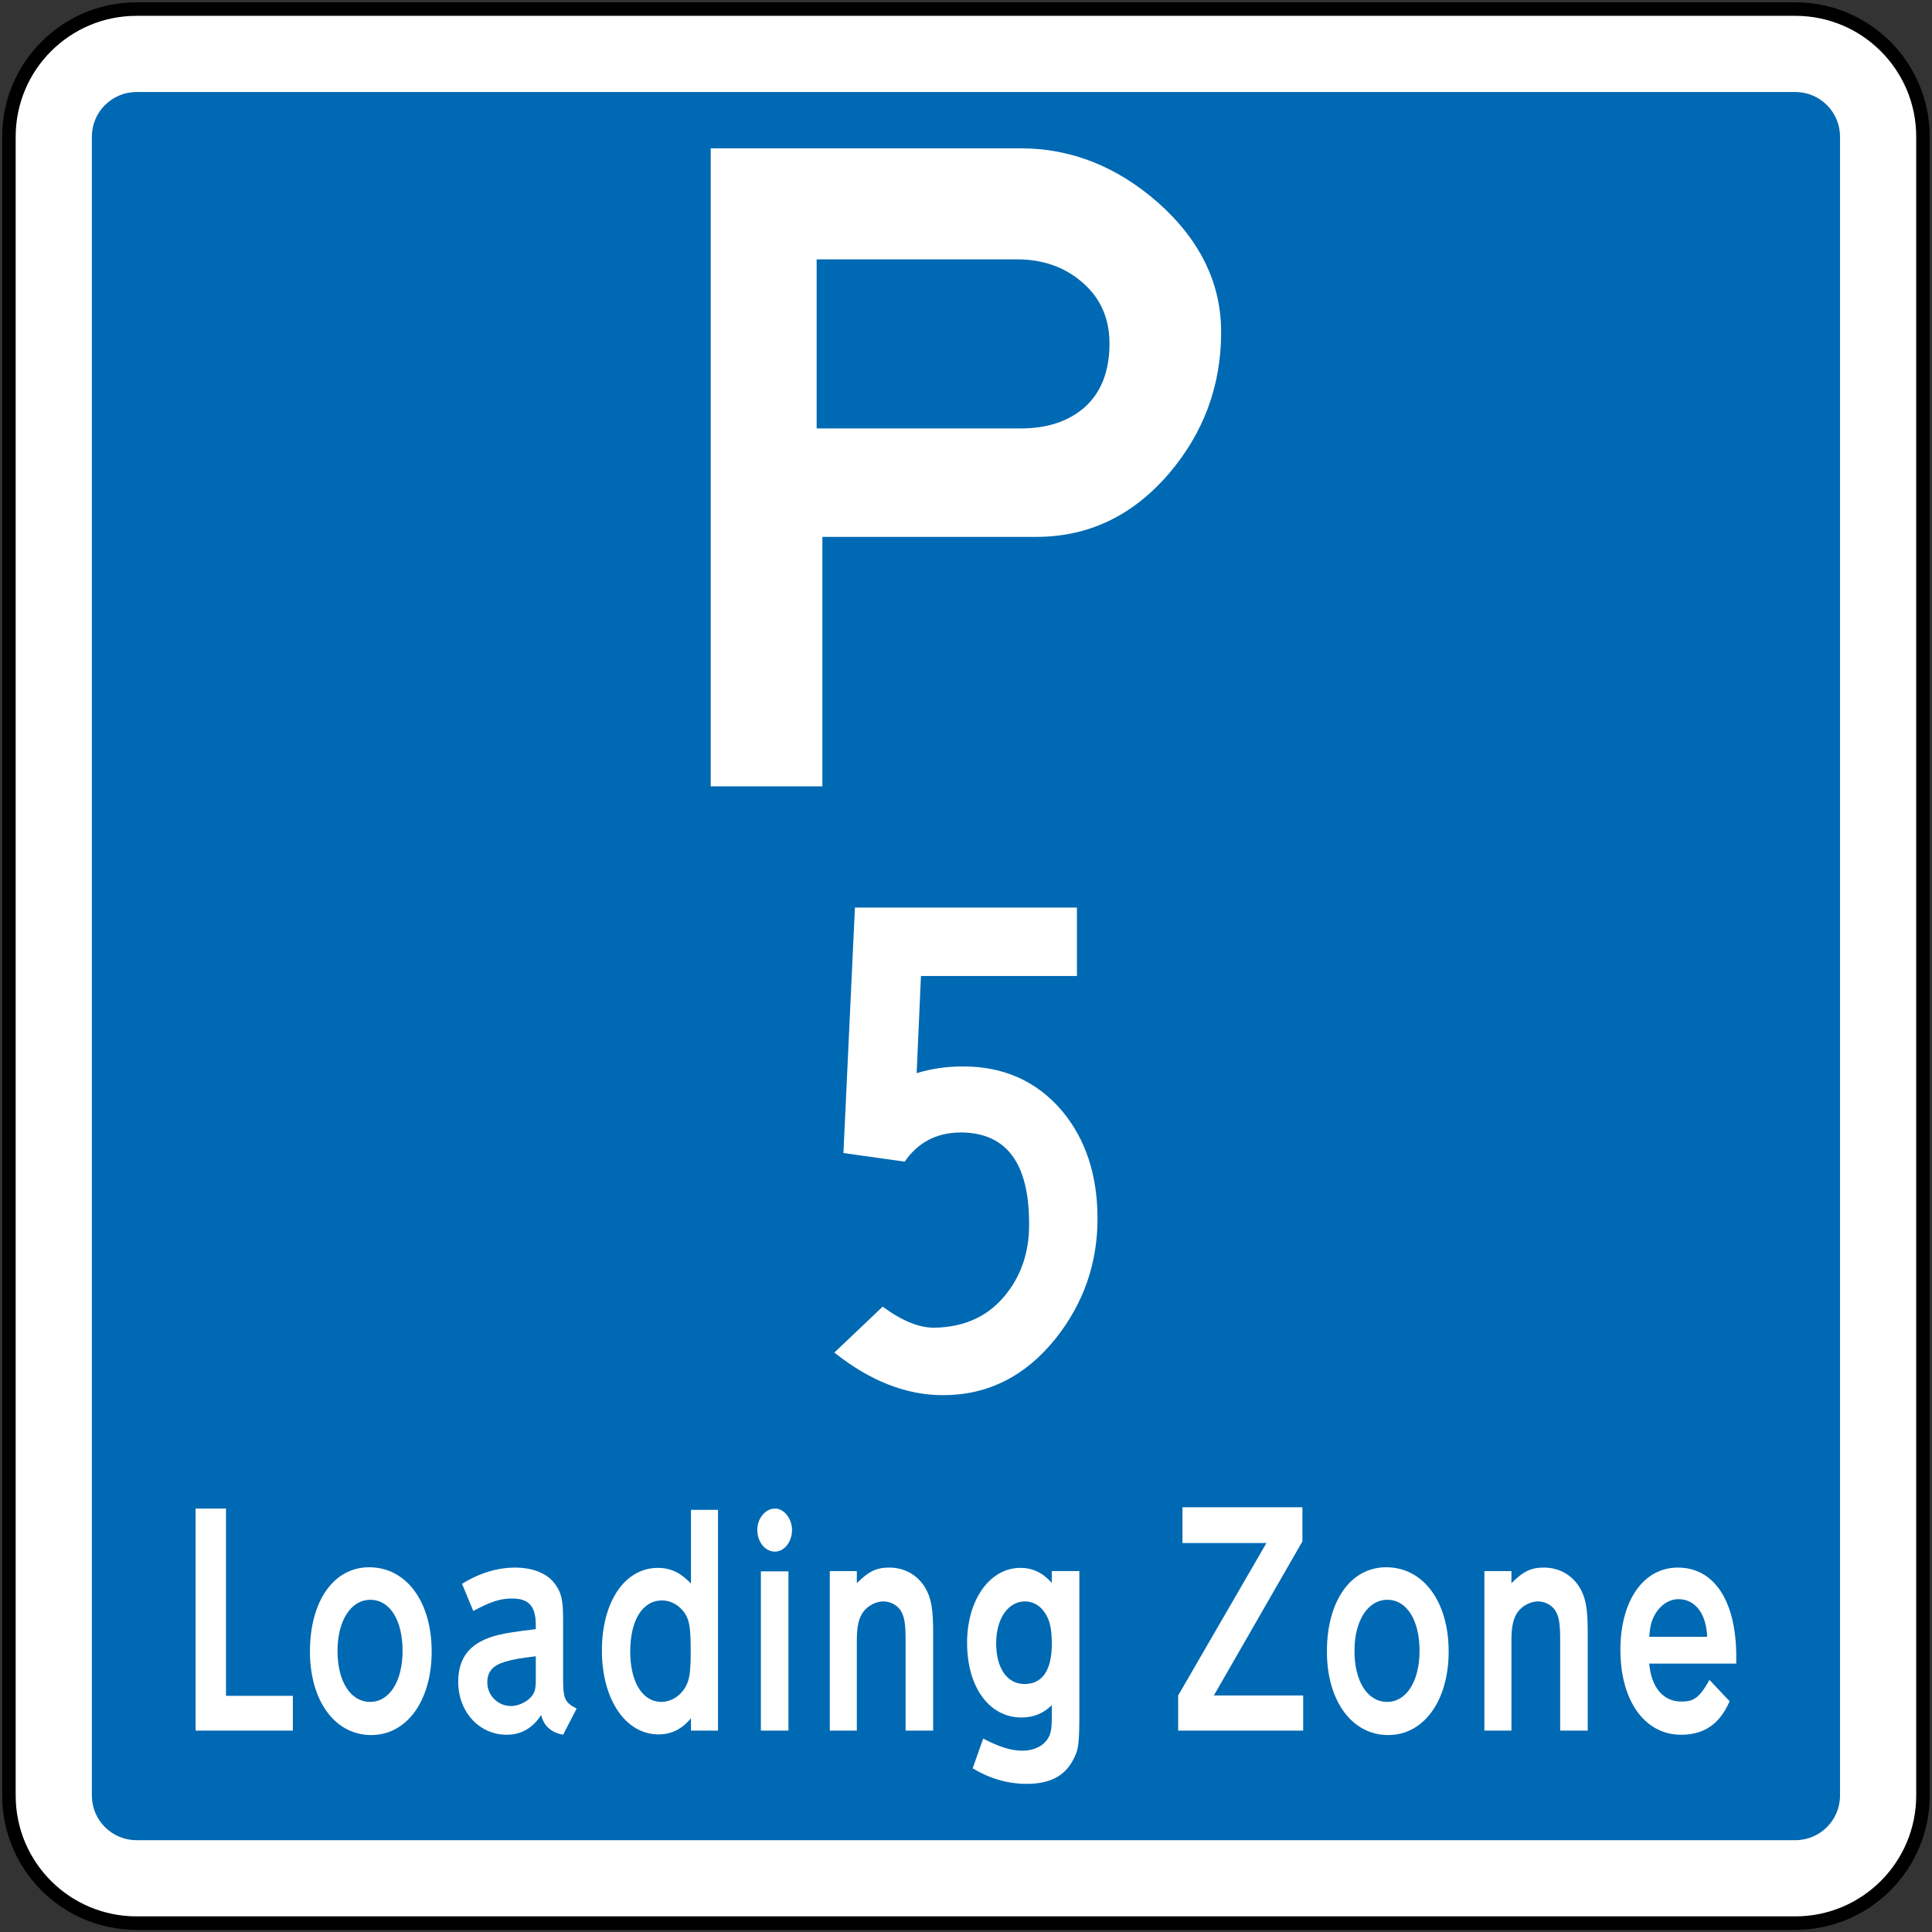 <?xml version="1.0" encoding="UTF-8" standalone="no"?>
<!-- Created with Inkscape (http://www.inkscape.org/) -->

<svg
   xmlns:dc="http://purl.org/dc/elements/1.1/"
   xmlns:cc="http://creativecommons.org/ns#"
   xmlns:rdf="http://www.w3.org/1999/02/22-rdf-syntax-ns#"
   xmlns:svg="http://www.w3.org/2000/svg"
   xmlns="http://www.w3.org/2000/svg"
   xmlns:sodipodi="http://sodipodi.sourceforge.net/DTD/sodipodi-0.dtd"
   xmlns:inkscape="http://www.inkscape.org/namespaces/inkscape"
   width="214.594"
   height="214.594"
   id="svg2"
   sodipodi:version="0.32"
   inkscape:version="0.48.2 r9819"
   version="1.0"
   sodipodi:docname="AJAX1.svg"
   inkscape:output_extension="org.inkscape.output.svg.inkscape">
  <rect width="100%" height="100%" fill="#333333" stroke="none"/>
  <defs
     id="defs4">
    <inkscape:perspective
       sodipodi:type="inkscape:persp3d"
       inkscape:vp_x="0 : 300.5 : 1"
       inkscape:vp_y="0 : 1000 : 0"
       inkscape:vp_z="601 : 300.5 : 1"
       inkscape:persp3d-origin="300.5 : 200.33333 : 1"
       id="perspective3380" />
    <inkscape:perspective
       id="perspective3990"
       inkscape:persp3d-origin="375 : 250 : 1"
       inkscape:vp_z="750 : 375 : 1"
       inkscape:vp_y="0 : 1000 : 0"
       inkscape:vp_x="0 : 375 : 1"
       sodipodi:type="inkscape:persp3d" />
  </defs>
  <sodipodi:namedview
     id="base"
     pagecolor="#ffffff"
     bordercolor="#666666"
     borderopacity="1.0"
     gridtolerance="10000"
     guidetolerance="10"
     objecttolerance="10"
     inkscape:pageopacity="0.0"
     inkscape:pageshadow="2"
     inkscape:zoom="2.5733334"
     inkscape:cx="90.408062"
     inkscape:cy="124.20606"
     inkscape:document-units="px"
     inkscape:current-layer="layer1"
     width="601px"
     height="601px"
     inkscape:window-width="1280"
     inkscape:window-height="1004"
     inkscape:window-x="-8"
     inkscape:window-y="-8"
     showgrid="false"
     fit-margin-top="0.25"
     fit-margin-left="0.25"
     fit-margin-right="0.25"
     fit-margin-bottom="0.25"
     inkscape:window-maximized="1" />
  <g
     inkscape:label="Layer 1"
     inkscape:groupmode="layer"
     id="layer1"
     transform="translate(-83,-306.219)">
    <rect
       style="color:#000000;fill:#000000;fill-opacity:1;fill-rule:nonzero;stroke:none;stroke-width:0.874;marker:none;visibility:visible;display:inline;overflow:visible"
       id="rect3653"
       width="0"
       height="27.202"
       x="578.738"
       y="298.168"
       rx="249.482"
       ry="27.202" />
    <path
       inkscape:connector-curvature="0"
       style="fill:#ffffff;fill-rule:nonzero;stroke:#000000;stroke-width:1.5;stroke-miterlimit:4;stroke-opacity:1;stroke-dasharray:none"
       d="m 83.991,321.401 c 0,-7.828 6.345,-14.174 14.174,-14.174 l 184.251,0 c 7.829,0 14.174,6.345 14.174,14.174 l 0,184.251 c 0,7.827 -6.345,14.174 -14.174,14.174 l -184.251,0 c -7.828,0 -14.174,-6.346 -14.174,-14.174 l 0,-184.251 z"
       id="path11" />
    <path
       inkscape:connector-curvature="0"
       style="fill:#0069b3;fill-rule:nonzero;stroke:none"
       d="m 93.203,321.401 c 0,-2.74 2.22,-4.961 4.961,-4.961 l 184.252,0 c 2.74,0 4.961,2.22 4.961,4.961 l 0,184.252 c 0,2.74 -2.221,4.961 -4.961,4.961 l -184.252,0 c -2.74,0 -4.961,-2.221 -4.961,-4.961 l 0,-184.252 z"
       id="path13" />
    <path
       inkscape:connector-curvature="0"
       style="fill:#ffffff;fill-rule:evenodd;stroke:none"
       d="m 161.944,322.694 0,70.867 12.401,0 0,-27.709 23.74,0 c 5.811,0 10.725,-2.339 14.74,-7.016 3.875,-4.535 5.811,-9.779 5.811,-15.732 0,-5.433 -2.337,-10.228 -7.015,-14.386 -4.583,-4.016 -9.663,-6.023 -15.237,-6.024 l -34.44,0 z m 11.763,12.332 22.252,0 c 2.788,0 5.15,0.803 7.086,2.41 2.127,1.748 3.19,4.062 3.19,6.946 0,3.022 -0.898,5.36 -2.693,7.015 -1.796,1.605 -4.181,2.409 -7.158,2.409 l -22.677,0 0,-18.779 z"
       id="path15" />
    <path
       inkscape:connector-curvature="0"
       style="fill:#ffffff;fill-rule:nonzero;stroke:none"
       d="m 115.528,498.442 0,-3.862 -7.427,0 0,-20.8 -3.373,0 0,24.663 10.8,0 z"
       id="path17" />
    <path
       inkscape:connector-curvature="0"
       style="fill:#ffffff;fill-rule:evenodd;stroke:none"
       d="m 130.947,489.654 c 0,-5.527 -2.806,-9.354 -6.944,-9.354 -3.94,0 -6.576,3.756 -6.576,9.354 0,5.492 2.777,9.284 6.803,9.284 3.969,0 6.718,-3.828 6.718,-9.284 z m -3.231,-0.07 c 0,3.401 -1.473,5.67 -3.6,5.67 -2.183,0 -3.628,-2.269 -3.628,-5.67 0,-3.33 1.473,-5.67 3.656,-5.67 2.155,0 3.572,2.269 3.572,5.67 z"
       id="path19" />
    <path
       inkscape:connector-curvature="0"
       style="fill:#ffffff;fill-rule:evenodd;stroke:none"
       d="m 147.049,495.996 c -1.361,-0.709 -1.503,-1.097 -1.503,-3.507 l 0,-6.484 c 0,-2.091 -0.198,-2.906 -0.935,-3.897 -0.851,-1.134 -2.438,-1.772 -4.393,-1.772 -1.957,0 -3.97,0.604 -5.897,1.806 l 1.248,3.014 c 1.985,-1.064 2.976,-1.383 4.337,-1.383 1.814,0 2.579,0.85 2.607,2.835 l 0,0.568 c -2.38,0.282 -3.203,0.425 -4.138,0.637 -3.034,0.743 -4.479,2.374 -4.479,5.209 0,3.33 2.324,5.881 5.386,5.881 1.616,0 2.892,-0.744 3.827,-2.196 0.283,1.204 1.106,1.948 2.438,2.196 l 1.503,-2.906 z m -4.536,-3.152 c 0,1.026 -0.142,1.417 -0.538,1.877 -0.538,0.603 -1.473,0.993 -2.211,0.993 -1.445,0 -2.637,-1.17 -2.637,-2.623 0,-1.205 0.624,-1.914 2.013,-2.304 0.935,-0.282 1.672,-0.389 3.373,-0.601 l 0,2.658 z"
       id="path21" />
    <path
       inkscape:connector-curvature="0"
       style="fill:#ffffff;fill-rule:evenodd;stroke:none"
       d="m 162.752,498.442 0,-24.521 -3.004,0 0,8.186 c -1.162,-1.205 -2.24,-1.738 -3.685,-1.738 -3.656,0 -6.208,3.756 -6.208,9.178 0,5.421 2.609,9.319 6.294,9.319 1.417,0 2.636,-0.601 3.6,-1.806 l 0,1.383 3.004,0 z m -3.032,-8.576 c 0,1.49 -0.085,2.41 -0.284,3.049 -0.425,1.346 -1.644,2.339 -2.976,2.339 -2.097,0 -3.458,-2.197 -3.458,-5.6 0,-3.471 1.361,-5.669 3.544,-5.669 1.332,0 2.607,1.028 2.948,2.41 0.17,0.672 0.227,1.594 0.227,3.471 z"
       id="path23" />
    <path
       inkscape:connector-curvature="0"
       style="fill:#ffffff;fill-rule:evenodd;stroke:none"
       d="m 170.972,476.154 c 0,-1.24 -0.879,-2.374 -1.871,-2.374 -1.105,0 -1.984,1.099 -1.984,2.374 0,1.347 0.879,2.41 1.956,2.41 1.021,0 1.899,-1.062 1.899,-2.41 z m -0.397,22.289 0,-17.686 -3.062,0 0,17.686 3.062,0 z"
       id="path25" />
    <path
       inkscape:connector-curvature="0"
       style="fill:#ffffff;fill-rule:evenodd;stroke:none"
       d="m 186.647,498.442 0,-10.842 c 0,-2.658 -0.198,-3.897 -0.907,-5.067 -0.85,-1.381 -2.268,-2.197 -3.969,-2.197 -1.389,0 -2.268,0.39 -3.6,1.736 l 0,-1.346 -3.004,0 0,17.718 3.004,0 0,-10.029 c 0,-1.524 0.199,-2.445 0.709,-3.152 0.51,-0.71 1.445,-1.17 2.239,-1.17 0.822,0 1.644,0.46 2.013,1.17 0.339,0.636 0.453,1.416 0.453,3.118 l 0,10.064 3.062,0 z"
       id="path27" />
    <path
       inkscape:connector-curvature="0"
       style="fill:#ffffff;fill-rule:evenodd;stroke:none"
       d="m 202.89,495.607 0,-14.883 -3.062,0 0,1.311 c -1.02,-1.134 -2.125,-1.666 -3.486,-1.666 -3.402,0 -5.924,3.544 -5.924,8.329 0,4.924 2.466,8.29 6.038,8.29 1.332,0 2.466,-0.461 3.373,-1.381 l 0,1.028 c 0,1.383 -0.056,1.877 -0.283,2.409 -0.453,0.993 -1.559,1.631 -3.005,1.631 -1.246,0 -2.579,-0.426 -4.336,-1.347 l -1.163,3.295 c 1.815,1.134 3.912,1.736 5.981,1.736 2.523,0 4.168,-0.814 5.131,-2.586 0.681,-1.276 0.737,-1.665 0.737,-6.165 z m -3.062,-6.804 c 0,2.941 -1.048,4.465 -3.033,4.465 -1.926,0 -3.146,-1.738 -3.146,-4.536 0,-2.728 1.332,-4.641 3.203,-4.641 0.851,0 1.7,0.46 2.211,1.276 0.538,0.78 0.765,1.771 0.765,3.436 z"
       id="path29" />
    <path
       inkscape:connector-curvature="0"
       style="fill:#ffffff;fill-rule:nonzero;stroke:none"
       d="m 227.749,498.442 0,-3.899 -9.922,0 9.836,-17.114 0,-3.791 -13.322,0 0,3.969 9.326,0 -9.807,16.936 0,3.899 13.89,0 z"
       id="path31" />
    <path
       inkscape:connector-curvature="0"
       style="fill:#ffffff;fill-rule:evenodd;stroke:none"
       d="m 243.907,489.654 c 0,-5.527 -2.806,-9.354 -6.945,-9.354 -3.94,0 -6.577,3.756 -6.577,9.354 0,5.492 2.779,9.284 6.804,9.284 3.969,0 6.719,-3.828 6.719,-9.284 z m -3.232,-0.07 c 0,3.401 -1.474,5.67 -3.6,5.67 -2.183,0 -3.629,-2.269 -3.629,-5.67 0,-3.33 1.475,-5.67 3.658,-5.67 2.155,0 3.571,2.269 3.571,5.67 z"
       id="path33" />
    <path
       inkscape:connector-curvature="0"
       style="fill:#ffffff;fill-rule:evenodd;stroke:none"
       d="m 259.354,498.442 0,-10.842 c 0,-2.658 -0.198,-3.897 -0.907,-5.067 -0.849,-1.381 -2.266,-2.197 -3.967,-2.197 -1.389,0 -2.268,0.39 -3.6,1.736 l 0,-1.346 -3.005,0 0,17.718 3.005,0 0,-10.029 c 0,-1.524 0.199,-2.445 0.709,-3.152 0.51,-0.71 1.445,-1.17 2.239,-1.17 0.822,0 1.645,0.46 2.014,1.17 0.34,0.636 0.452,1.416 0.452,3.118 l 0,10.064 3.061,0 z"
       id="path35" />
    <path
       inkscape:connector-curvature="0"
       style="fill:#ffffff;fill-rule:evenodd;stroke:none"
       d="m 275.852,491 0,-0.779 c 0,-6.165 -2.438,-9.886 -6.491,-9.886 -3.826,0 -6.378,3.685 -6.378,9.143 0,5.562 2.636,9.425 6.746,9.425 2.126,0 4.139,-0.815 5.385,-3.72 l -2.239,-2.374 c -1.161,2.125 -1.87,2.408 -3.118,2.408 -2.041,0 -3.345,-1.594 -3.571,-4.216 l 9.665,0 z m -3.231,-2.975 -6.434,0 c 0.084,-1.064 0.197,-1.56 0.452,-2.127 0.596,-1.275 1.645,-2.054 2.806,-2.054 1.844,0 3.09,1.63 3.175,4.181 z"
       id="path37" />
    <path
       inkscape:connector-curvature="0"
       style="fill:#ffffff;fill-rule:nonzero;stroke:none"
       d="m 177.959,407.025 -1.276,27.265 6.803,0.958 c 1.488,-2.163 3.579,-3.243 6.272,-3.243 5.066,0.035 7.582,3.455 7.548,10.259 0,2.905 -0.798,5.402 -2.393,7.492 -1.914,2.551 -4.606,3.864 -8.079,3.934 -1.7,0.036 -3.632,-0.744 -5.793,-2.337 l -5.367,5.103 c 3.969,3.152 7.989,4.729 12.064,4.729 4.996,0 9.177,-2.107 12.544,-6.325 3.082,-3.896 4.623,-8.326 4.623,-13.287 0,-4.817 -1.31,-8.805 -3.932,-11.957 -2.8,-3.296 -6.467,-4.944 -11.002,-4.944 -1.808,0 -3.527,0.249 -5.155,0.745 l 0.478,-10.79 17.325,0 0,-7.6 -24.661,0 z"
       id="path39" />
  </g>
</svg>
